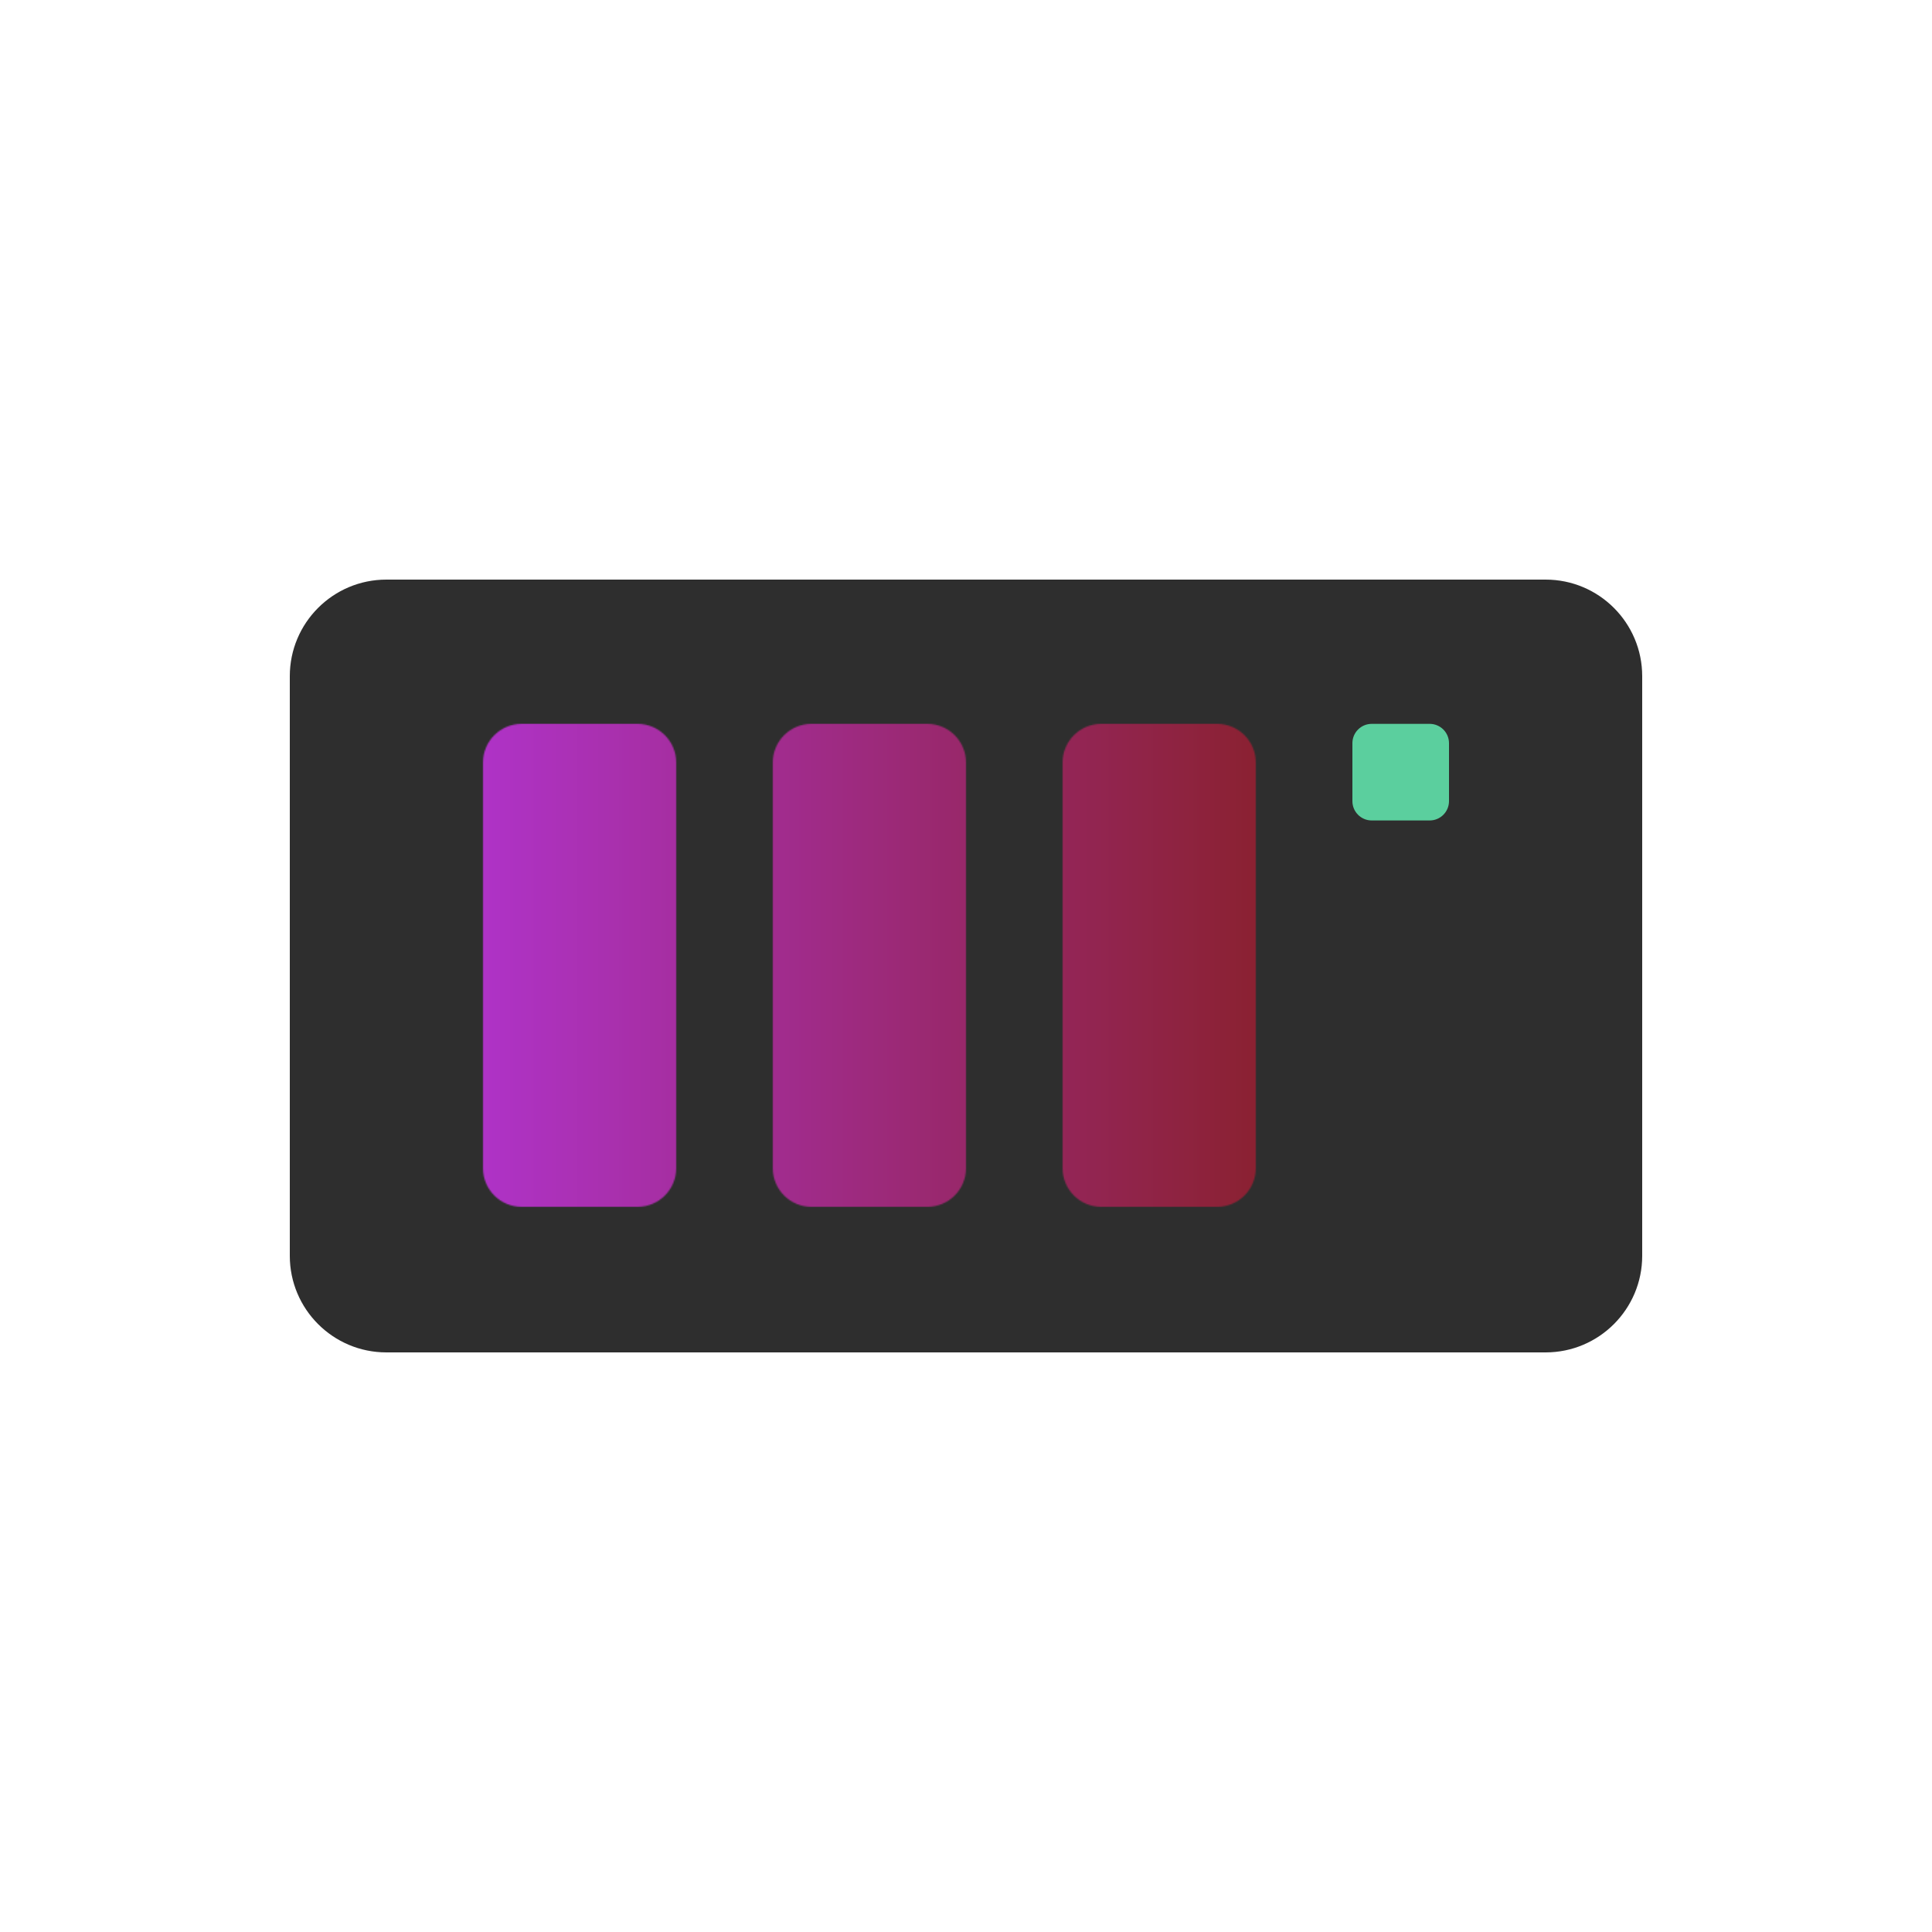 <svg width="1500" height="1500" viewBox="0 0 1500 1500" fill="none" xmlns="http://www.w3.org/2000/svg">
<path d="M1200 450H300C258.579 450 225 483.579 225 525V975C225 1016.42 258.579 1050 300 1050H1200C1241.42 1050 1275 1016.42 1275 975V525C1275 483.579 1241.42 450 1200 450Z" fill="#2E2E2E"/>
<mask id="mask0_30_2" style="mask-type:alpha" maskUnits="userSpaceOnUse" x="375" y="562" width="600" height="375">
<path d="M495 562H405C388.431 562 375 575.431 375 592V907C375 923.569 388.431 937 405 937H495C511.569 937 525 923.569 525 907V592C525 575.431 511.569 562 495 562Z" fill="#FF7A00"/>
<path d="M720 562H630C613.431 562 600 575.431 600 592V907C600 923.569 613.431 937 630 937H720C736.569 937 750 923.569 750 907V592C750 575.431 736.569 562 720 562Z" fill="#FFB100"/>
<path d="M945 562H855C838.431 562 825 575.431 825 592V907C825 923.569 838.431 937 855 937H945C961.569 937 975 923.569 975 907V592C975 575.431 961.569 562 945 562Z" fill="#5BCF9E"/>
</mask>
<g mask="url(#mask0_30_2)">
<path d="M1050 449H225V1049H1050V449Z" fill="url(#paint0_linear_30_2)"/>
</g>
<path d="M1110 562H1065C1056.72 562 1050 568.716 1050 577V622C1050 630.284 1056.72 637 1065 637H1110C1118.28 637 1125 630.284 1125 622V577C1125 568.716 1118.28 562 1110 562Z" fill="#5BCF9E"/>
<defs>
<linearGradient id="paint0_linear_30_2" x1="225" y1="749" x2="1050" y2="749" gradientUnits="userSpaceOnUse">
<stop stop-color="#B837EC"/>
<stop offset="1" stop-color="#861F1F"/>
</linearGradient>
</defs>
</svg>
